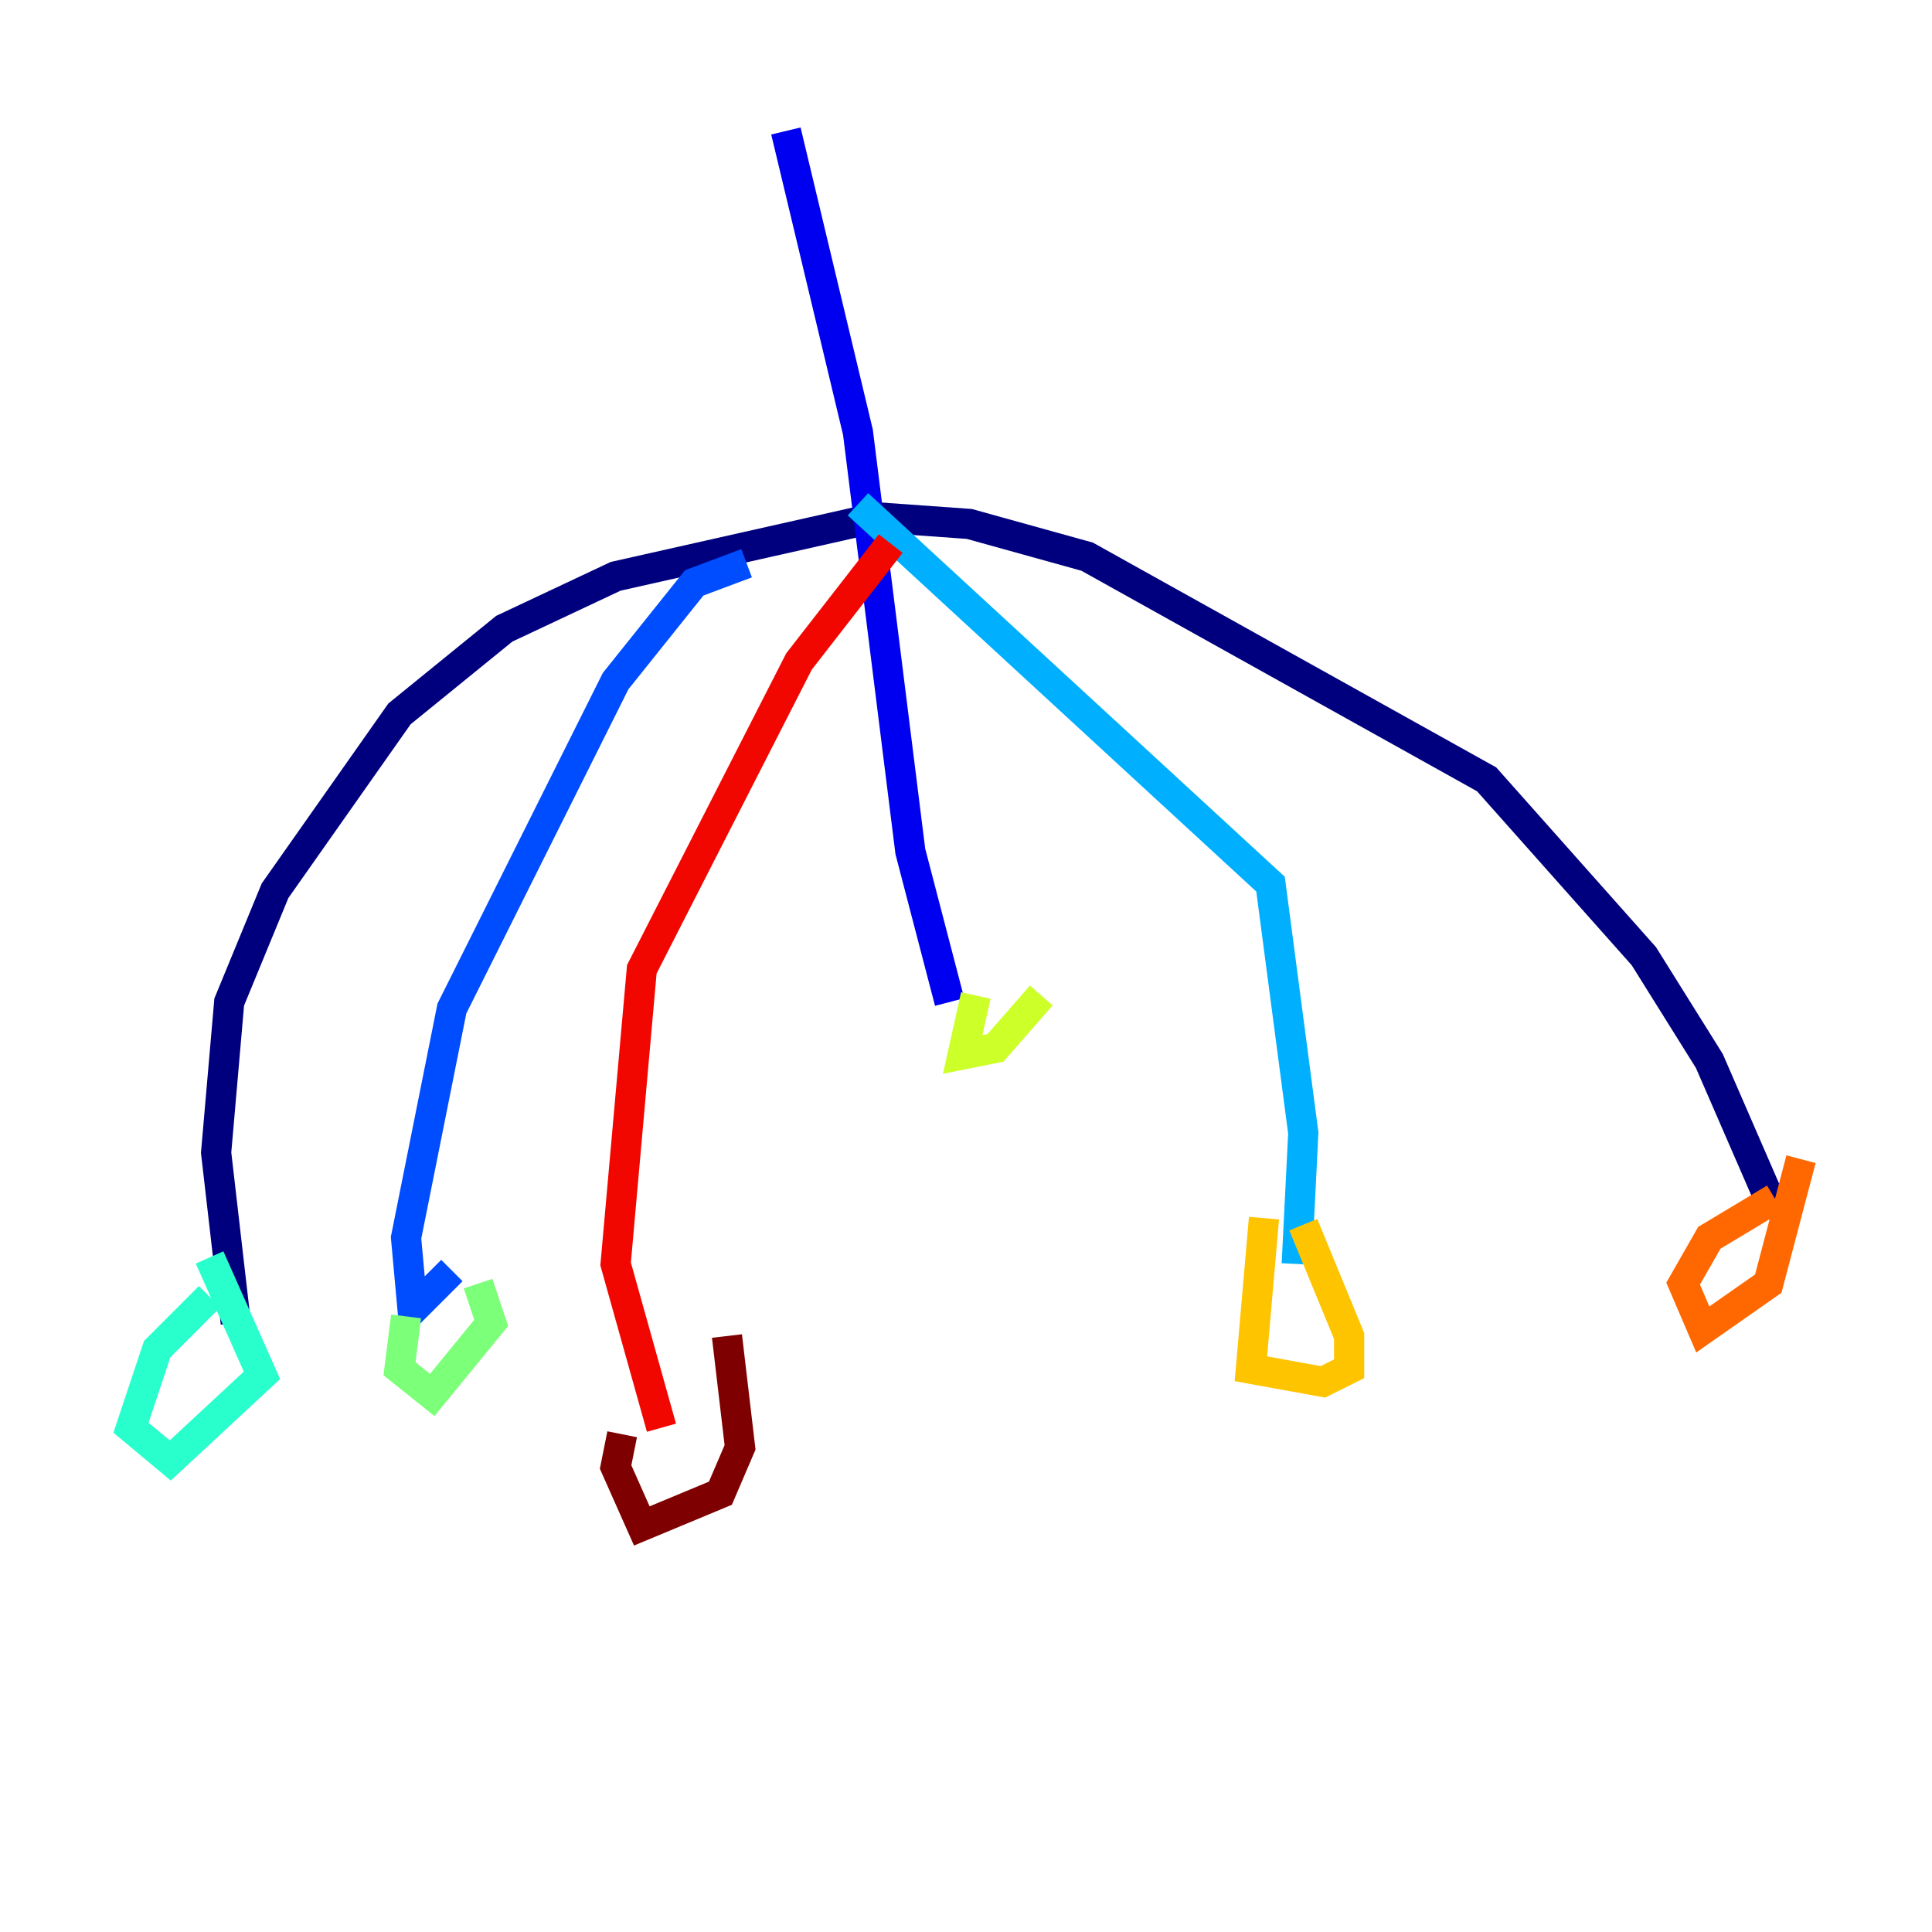 <?xml version="1.0" encoding="utf-8" ?>
<svg baseProfile="tiny" height="128" version="1.2" viewBox="0,0,128,128" width="128" xmlns="http://www.w3.org/2000/svg" xmlns:ev="http://www.w3.org/2001/xml-events" xmlns:xlink="http://www.w3.org/1999/xlink"><defs /><polyline fill="none" points="15.62,87.647 14.319,76.366 15.186,66.386 18.224,59.01 26.468,47.295 33.41,41.654 40.786,38.183 58.142,34.278 64.217,34.712 72.027,36.881 98.495,51.634 108.909,63.349 113.248,70.291 117.586,80.271" stroke="#00007f" stroke-width="2" /><polyline fill="none" points="52.068,8.678 56.841,28.637 60.312,56.407 62.915,66.386" stroke="#0000f1" stroke-width="2" /><polyline fill="none" points="49.464,37.315 45.993,38.617 40.786,45.125 29.939,66.82 26.902,82.007 27.336,86.78 29.939,84.176" stroke="#004cff" stroke-width="2" /><polyline fill="none" points="56.841,33.41 84.176,58.576 86.346,75.064 85.912,83.742" stroke="#00b0ff" stroke-width="2" /><polyline fill="none" points="13.885,85.912 10.414,89.383 8.678,94.59 11.281,96.759 17.356,91.119 13.885,83.308" stroke="#29ffcd" stroke-width="2" /><polyline fill="none" points="26.902,87.214 26.468,90.685 28.637,92.42 32.542,87.647 31.675,85.044" stroke="#7cff79" stroke-width="2" /><polyline fill="none" points="64.651,65.953 63.783,69.858 65.953,69.424 68.99,65.953" stroke="#cdff29" stroke-width="2" /><polyline fill="none" points="83.742,80.705 82.875,90.685 87.647,91.552 89.383,90.685 89.383,88.515 86.346,81.139" stroke="#ffc400" stroke-width="2" /><polyline fill="none" points="117.586,79.403 113.248,82.007 111.512,85.044 112.814,88.081 117.153,85.044 119.322,76.8" stroke="#ff6700" stroke-width="2" /><polyline fill="none" points="59.01,36.014 52.936,43.824 42.522,64.217 40.786,83.742 43.824,94.59" stroke="#f10700" stroke-width="2" /><polyline fill="none" points="41.22,95.024 40.786,97.193 42.522,101.098 47.729,98.929 49.031,95.891 48.163,88.515" stroke="#7f0000" stroke-width="2" /></svg>